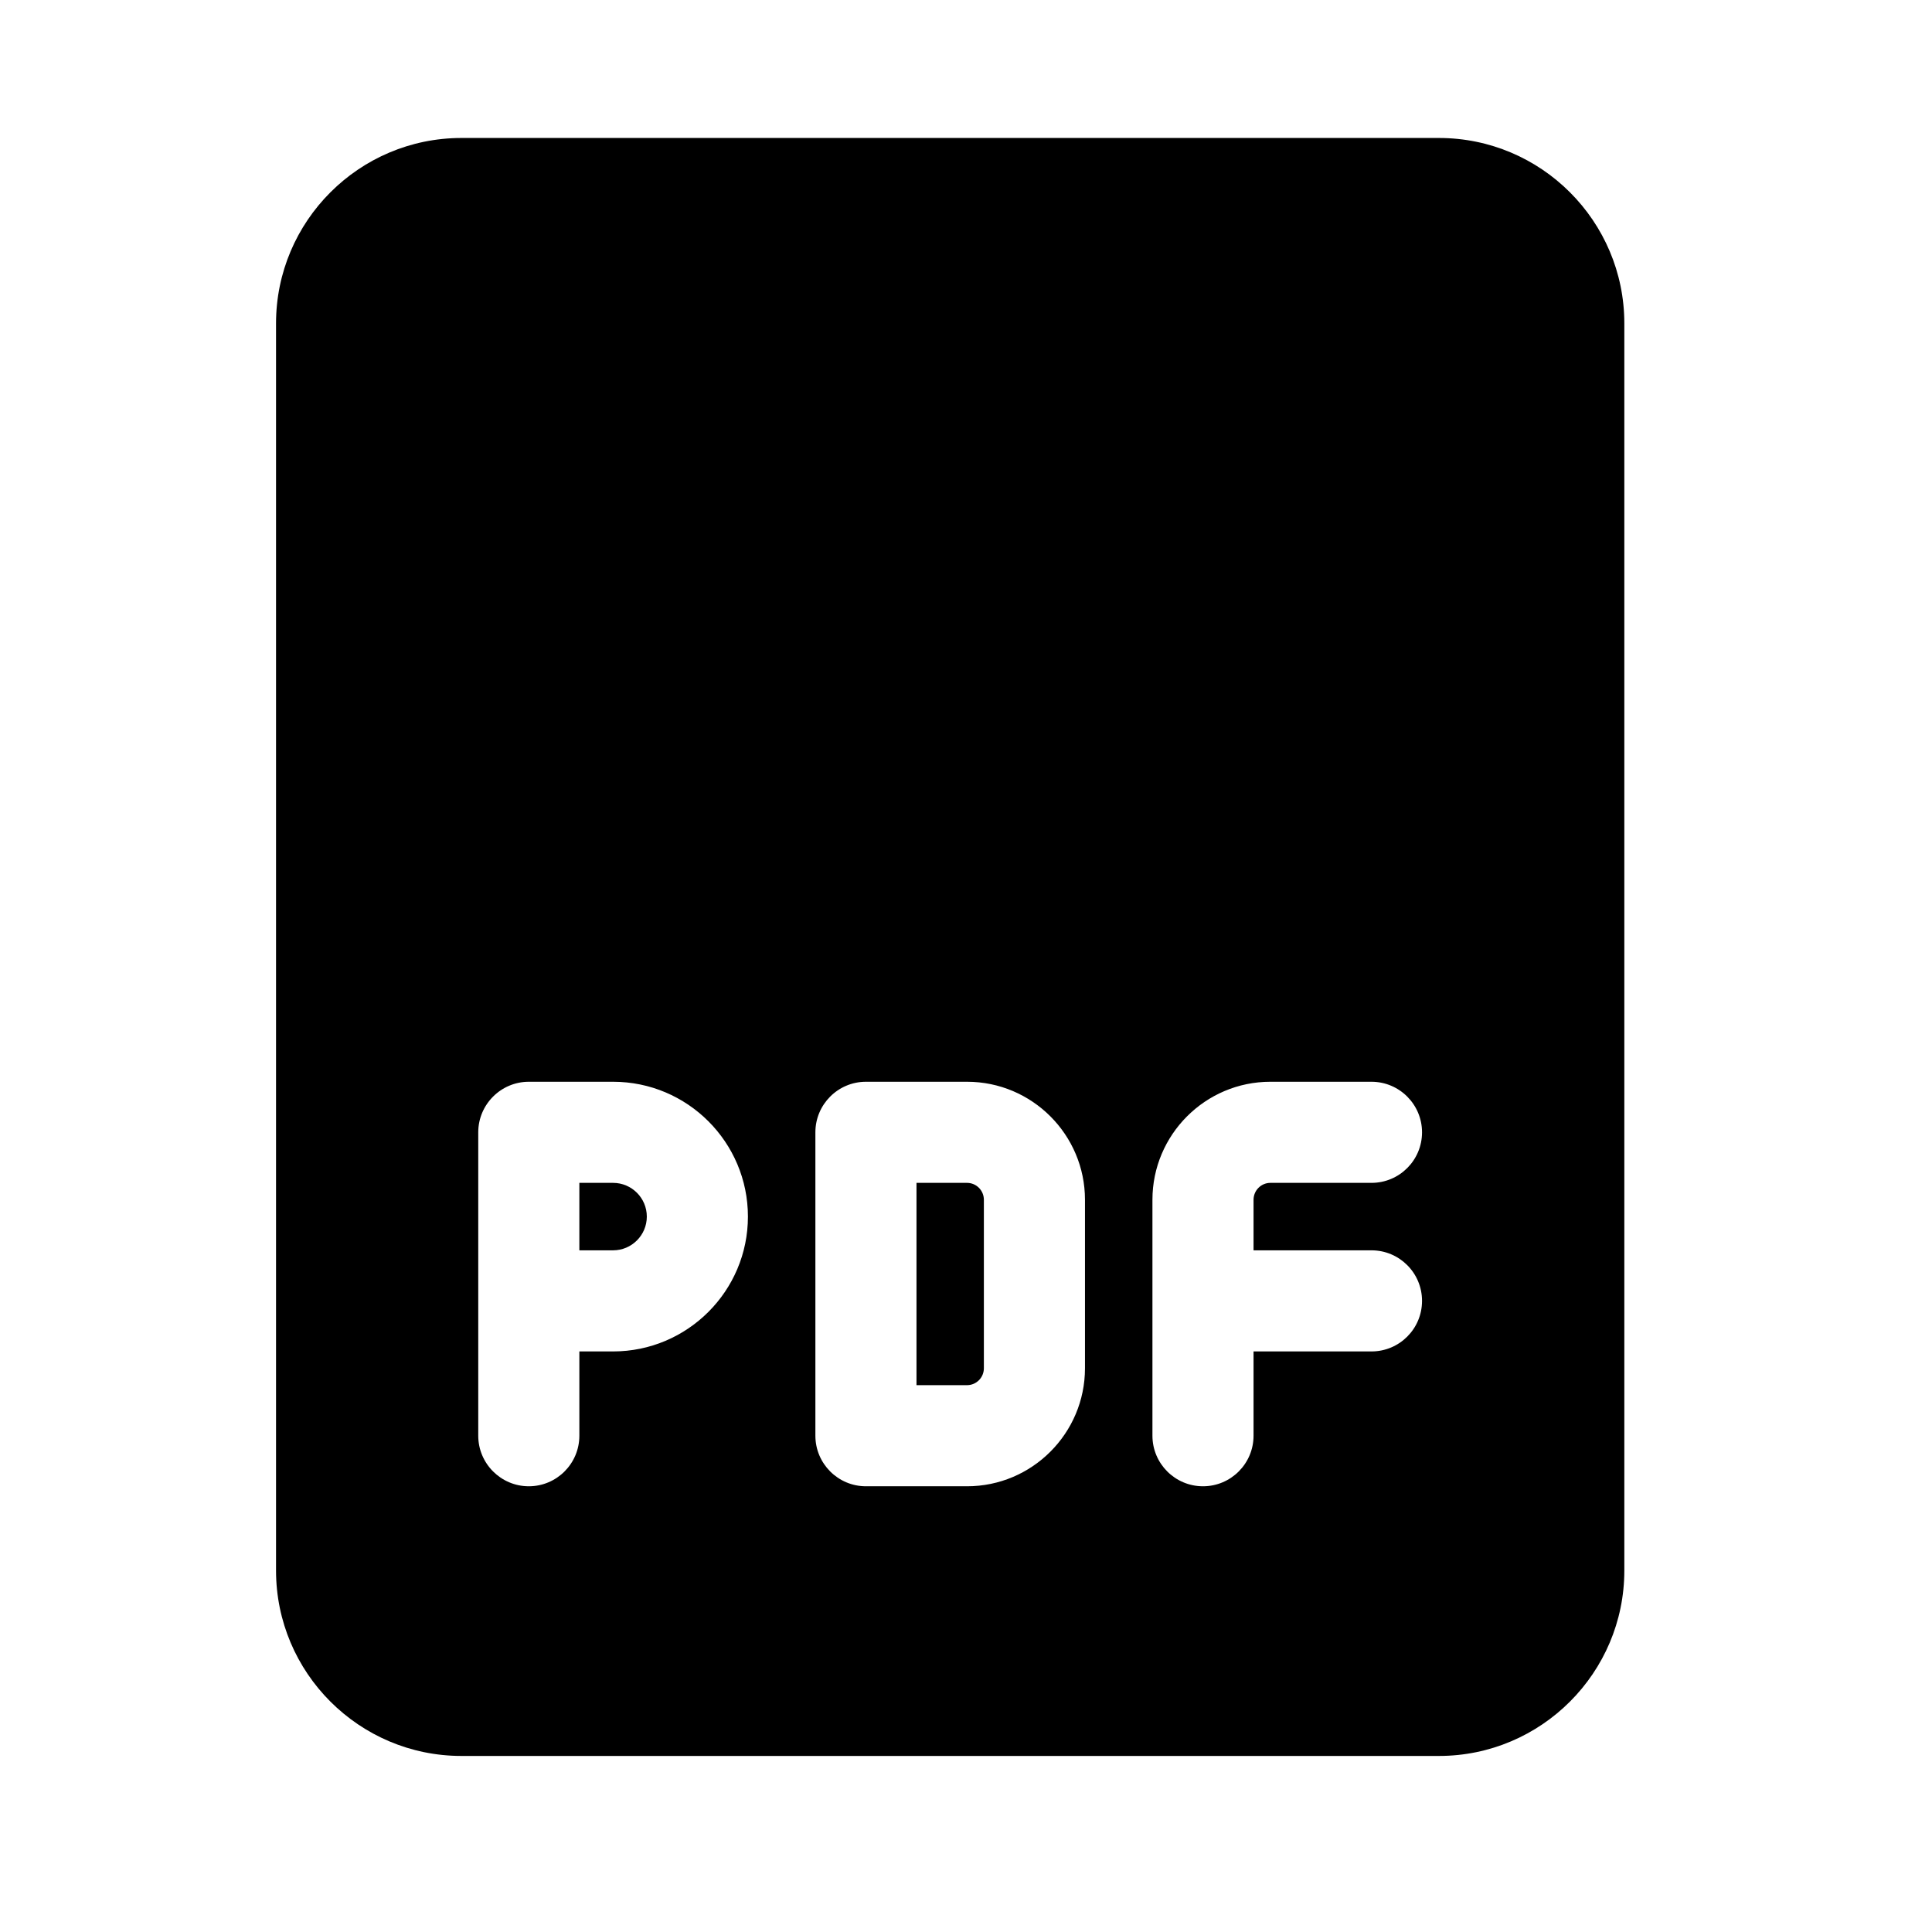 <?xml version="1.0" encoding="UTF-8"?>
<svg width="24px" height="24px" viewBox="0 0 24 24" version="1.1" xmlns="http://www.w3.org/2000/svg" xmlns:xlink="http://www.w3.org/1999/xlink">
    <title>876EC0A0-34D8-4FA6-B790-227E0D8D72D1@1.00x</title>
    <g id="Remote_part02" stroke="none" stroke-width="1" fill="none" fill-rule="evenodd">
        <g id="2.0.원격협업-화면_GNB소스-정리_02" transform="translate(-117, -156)">
            <g id="Group" transform="translate(30, 111)">
                <g id="Group-7" transform="translate(19, 45)">
                    <g id="icon_pdf" transform="translate(68, 0)">
                        <polygon id="Path" points="0 0 24 0 24 24 0 24"></polygon>
                        <g transform="translate(3.429, 1.714)" fill="#000000" fill-rule="nonzero">
                            <path d="M4.187,12.98 L3.768,12.98 L3.768,13.818 L4.187,13.818 C4.418,13.818 4.606,13.63 4.606,13.399 C4.606,13.168 4.418,12.98 4.187,12.98 Z" id="Path"></path>
                            <path d="M8.584,12.98 L7.956,12.98 L7.956,15.493 L8.584,15.493 C8.699,15.493 8.793,15.399 8.793,15.283 L8.793,13.19 C8.793,13.074 8.699,12.98 8.584,12.98 Z" id="Path"></path>
                            <path d="M14.446,0 L2.303,0 C1.033,0 0,1.033 0,2.303 L0,17.796 C0,19.066 1.033,20.099 2.303,20.099 L14.446,20.099 C15.716,20.099 16.749,19.066 16.749,17.796 L16.749,2.303 C16.749,1.033 15.716,0 14.446,0 Z M4.187,15.074 L3.768,15.074 L3.768,16.121 C3.768,16.467 3.487,16.749 3.14,16.749 C2.794,16.749 2.512,16.467 2.512,16.121 L2.512,12.352 C2.512,12.006 2.794,11.724 3.14,11.724 L4.187,11.724 C5.111,11.724 5.862,12.475 5.862,13.399 C5.862,14.323 5.111,15.074 4.187,15.074 Z M10.049,15.283 C10.049,16.091 9.392,16.749 8.584,16.749 L7.328,16.749 C6.981,16.749 6.7,16.467 6.7,16.121 L6.7,12.352 C6.7,12.006 6.981,11.724 7.328,11.724 L8.584,11.724 C9.392,11.724 10.049,12.382 10.049,13.19 L10.049,15.283 Z M13.608,13.818 C13.955,13.818 14.236,14.099 14.236,14.446 C14.236,14.793 13.955,15.074 13.608,15.074 L12.143,15.074 L12.143,16.121 C12.143,16.467 11.862,16.749 11.515,16.749 C11.168,16.749 10.887,16.467 10.887,16.121 L10.887,13.19 C10.887,12.382 11.544,11.724 12.352,11.724 L13.608,11.724 C13.955,11.724 14.236,12.006 14.236,12.352 C14.236,12.699 13.955,12.98 13.608,12.98 L12.352,12.98 C12.237,12.98 12.143,13.074 12.143,13.19 L12.143,13.818 L13.608,13.818 Z" id="Shape"></path>
                        </g>
                    </g>
                </g>
            </g>
        </g>
    </g>
</svg>